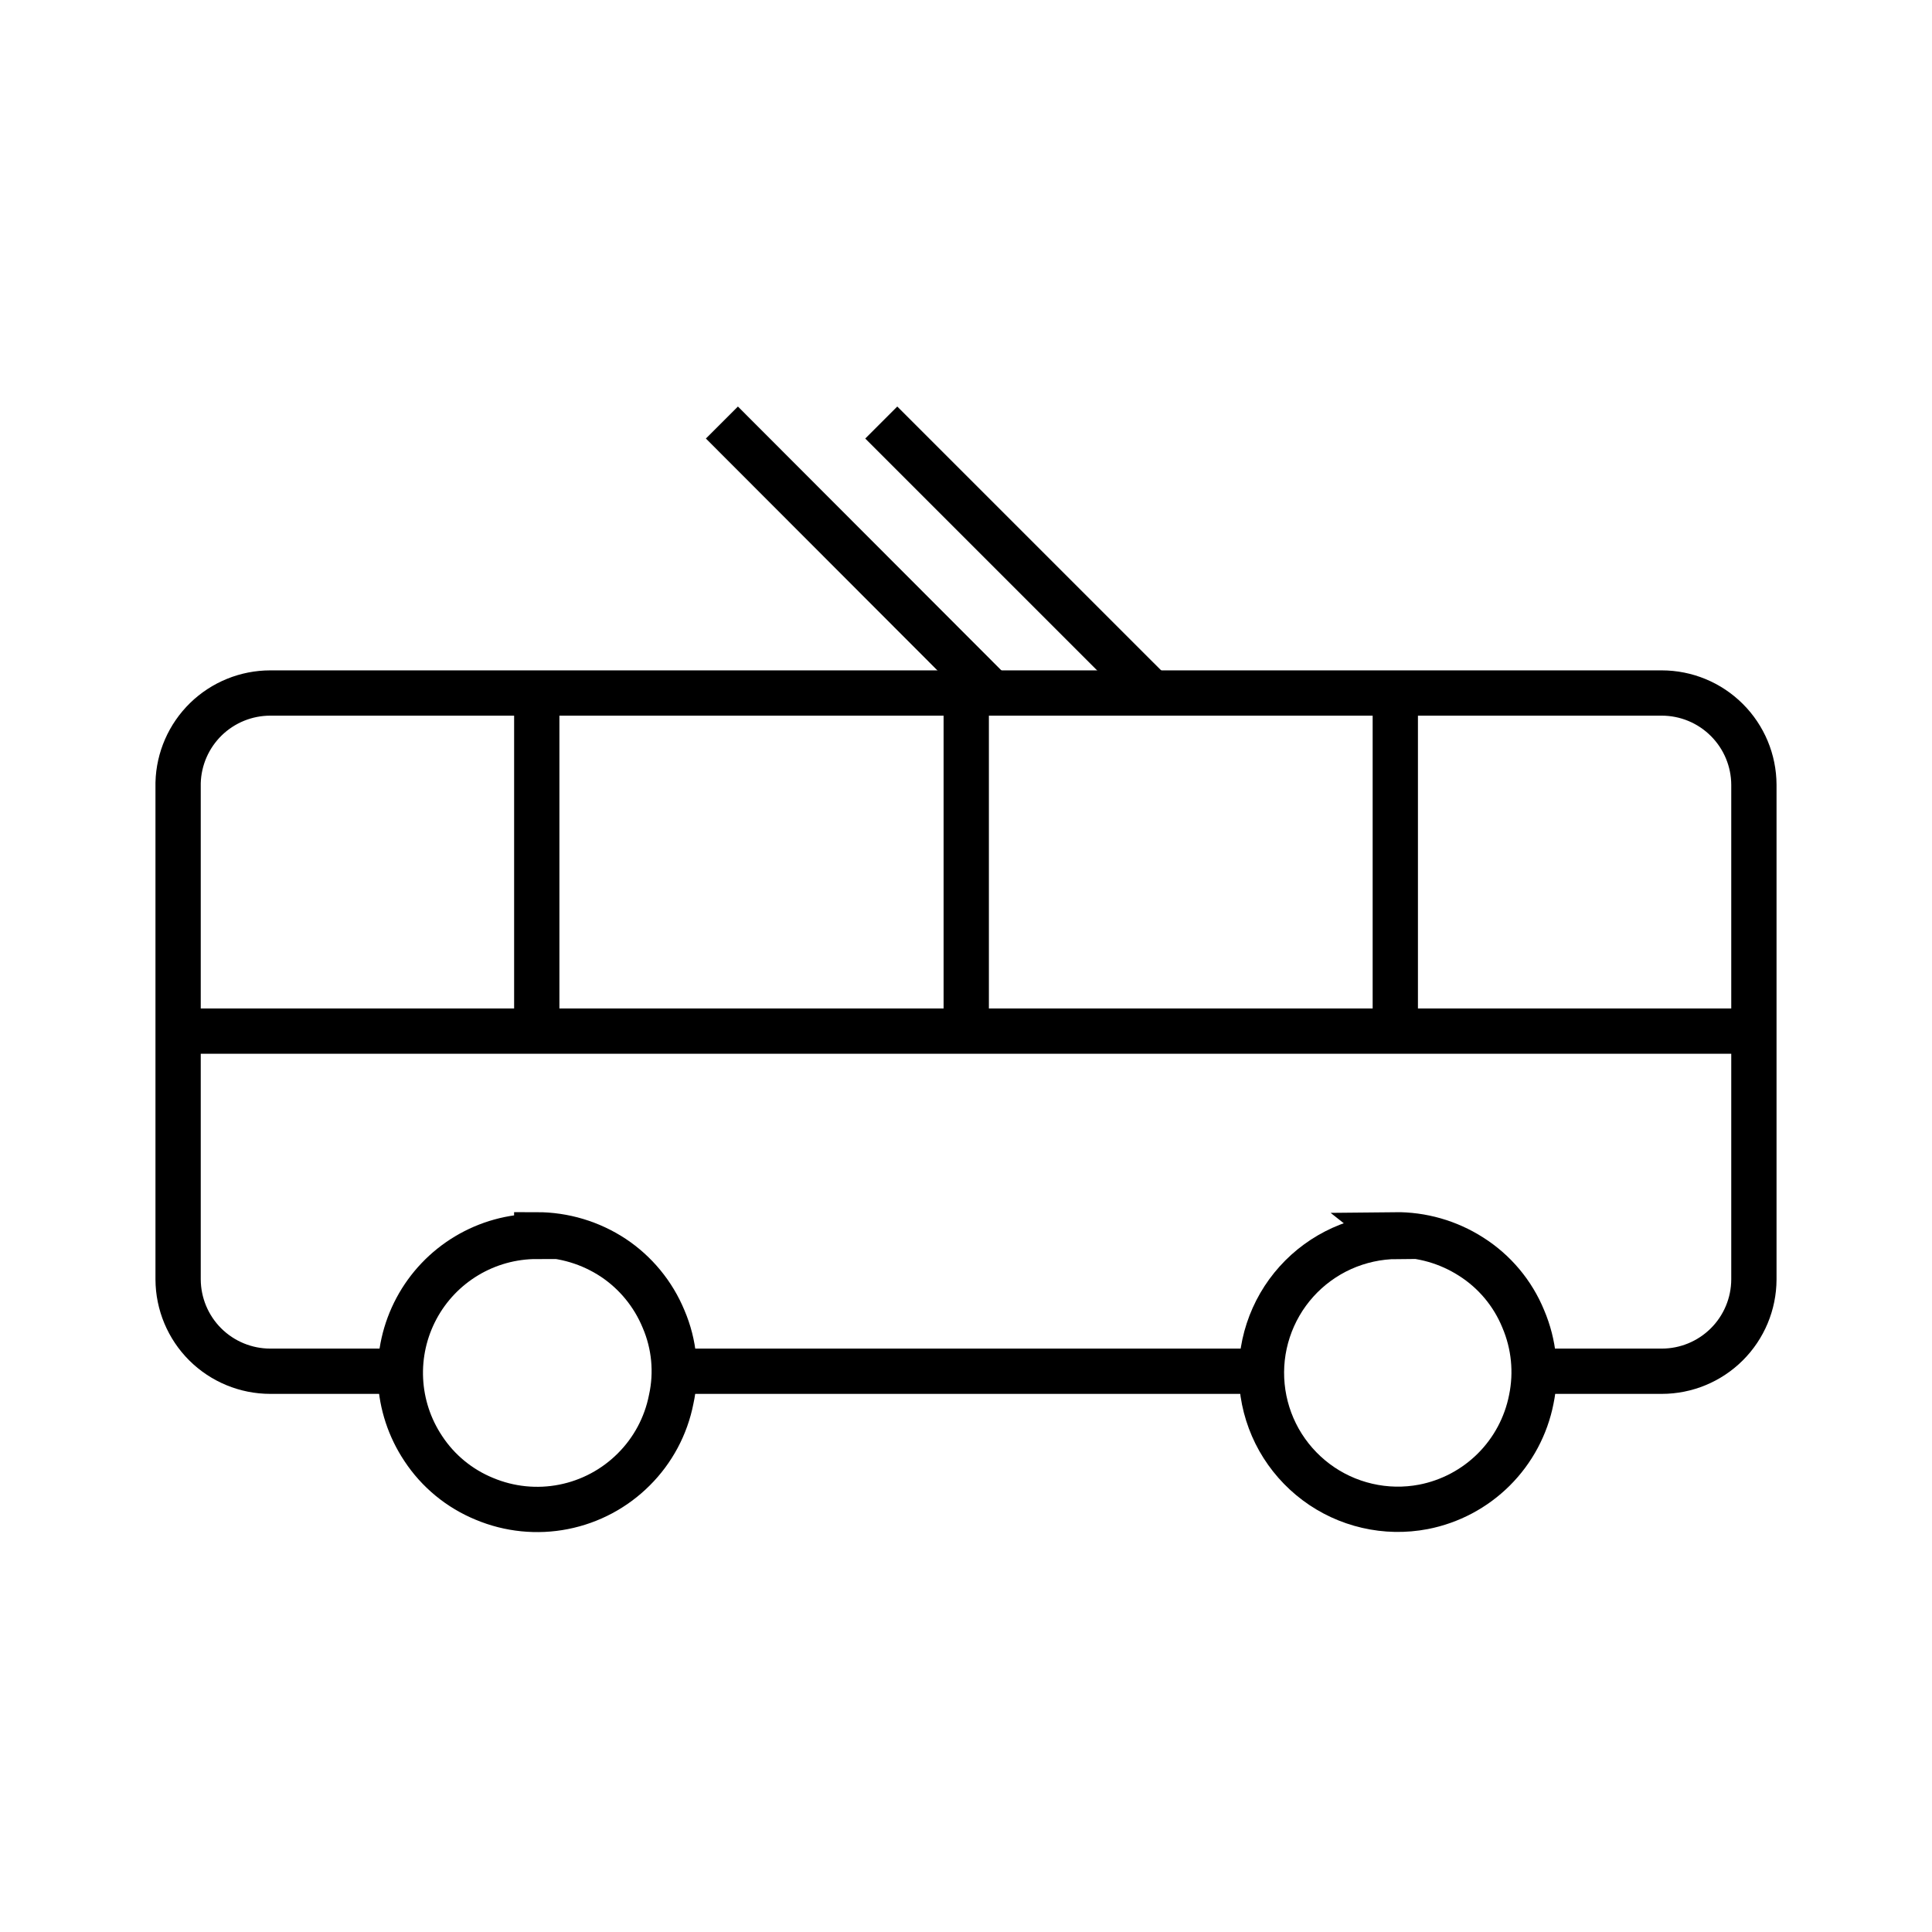 <svg width="64" height="64" viewBox="0 0 64 64" stroke="currentColor" fill="none" xmlns="http://www.w3.org/2000/svg">
<path d="M41.675 45.424H22.328" stroke-width="1.5" stroke-miterlimit="10"/>
<path d="M13.26 45.424H8.954C8.146 45.424 7.372 45.104 6.799 44.535C6.227 43.965 5.904 43.192 5.9 42.384V25.931C5.921 25.135 6.252 24.379 6.822 23.823C7.393 23.268 8.158 22.957 8.954 22.957H55.047C55.855 22.957 56.629 23.277 57.201 23.847C57.774 24.417 58.097 25.19 58.1 25.997V42.384C58.097 43.192 57.774 43.965 57.201 44.535C56.629 45.104 55.855 45.424 55.047 45.424H50.74" stroke-width="1.5" stroke-miterlimit="10"/>
<path d="M17.78 40.904C18.681 40.904 19.562 41.168 20.314 41.664C21.058 42.159 21.638 42.865 21.98 43.691C22.341 44.531 22.43 45.464 22.234 46.357C22.061 47.237 21.629 48.045 20.994 48.677C20.359 49.312 19.55 49.744 18.669 49.917C17.788 50.091 16.875 49.998 16.047 49.651C15.219 49.312 14.512 48.731 14.021 47.984C13.567 47.303 13.306 46.512 13.267 45.695C13.227 44.878 13.411 44.066 13.796 43.345C14.182 42.623 14.757 42.02 15.458 41.6C16.16 41.179 16.962 40.957 17.78 40.957V40.904Z" stroke-width="1.5" stroke-miterlimit="10"/>
<path d="M46.206 40.904C47.099 40.894 47.974 41.144 48.726 41.624C49.505 42.116 50.111 42.838 50.46 43.691C50.818 44.532 50.911 45.462 50.726 46.357C50.552 47.239 50.119 48.048 49.483 48.682C48.846 49.316 48.035 49.746 47.153 49.917C46.536 50.035 45.902 50.023 45.29 49.881C44.678 49.74 44.102 49.473 43.599 49.096C43.097 48.72 42.678 48.243 42.369 47.697C42.061 47.149 41.87 46.544 41.809 45.919C41.747 45.294 41.817 44.663 42.013 44.067C42.209 43.47 42.527 42.921 42.947 42.454C43.367 41.987 43.88 41.613 44.452 41.355C45.025 41.098 45.645 40.962 46.273 40.957L46.206 40.904Z" stroke-width="1.5" stroke-miterlimit="10"/>
<path d="M32.794 22.89L23.914 13.997" stroke-width="1.5" stroke-miterlimit="10"/>
<path d="M38.087 22.89L29.193 13.997" stroke-width="1.5" stroke-miterlimit="10"/>
<path d="M5.9 34.157H58.1" stroke-width="1.5" stroke-miterlimit="10"/>
<path d="M46.221 22.891V34.158" stroke-width="1.5" stroke-miterlimit="10"/>
<path d="M32.008 22.891V34.158" stroke-width="1.5" stroke-miterlimit="10"/>
<path d="M17.781 22.891V34.158" stroke-width="1.5" stroke-miterlimit="10"/>
</svg>
